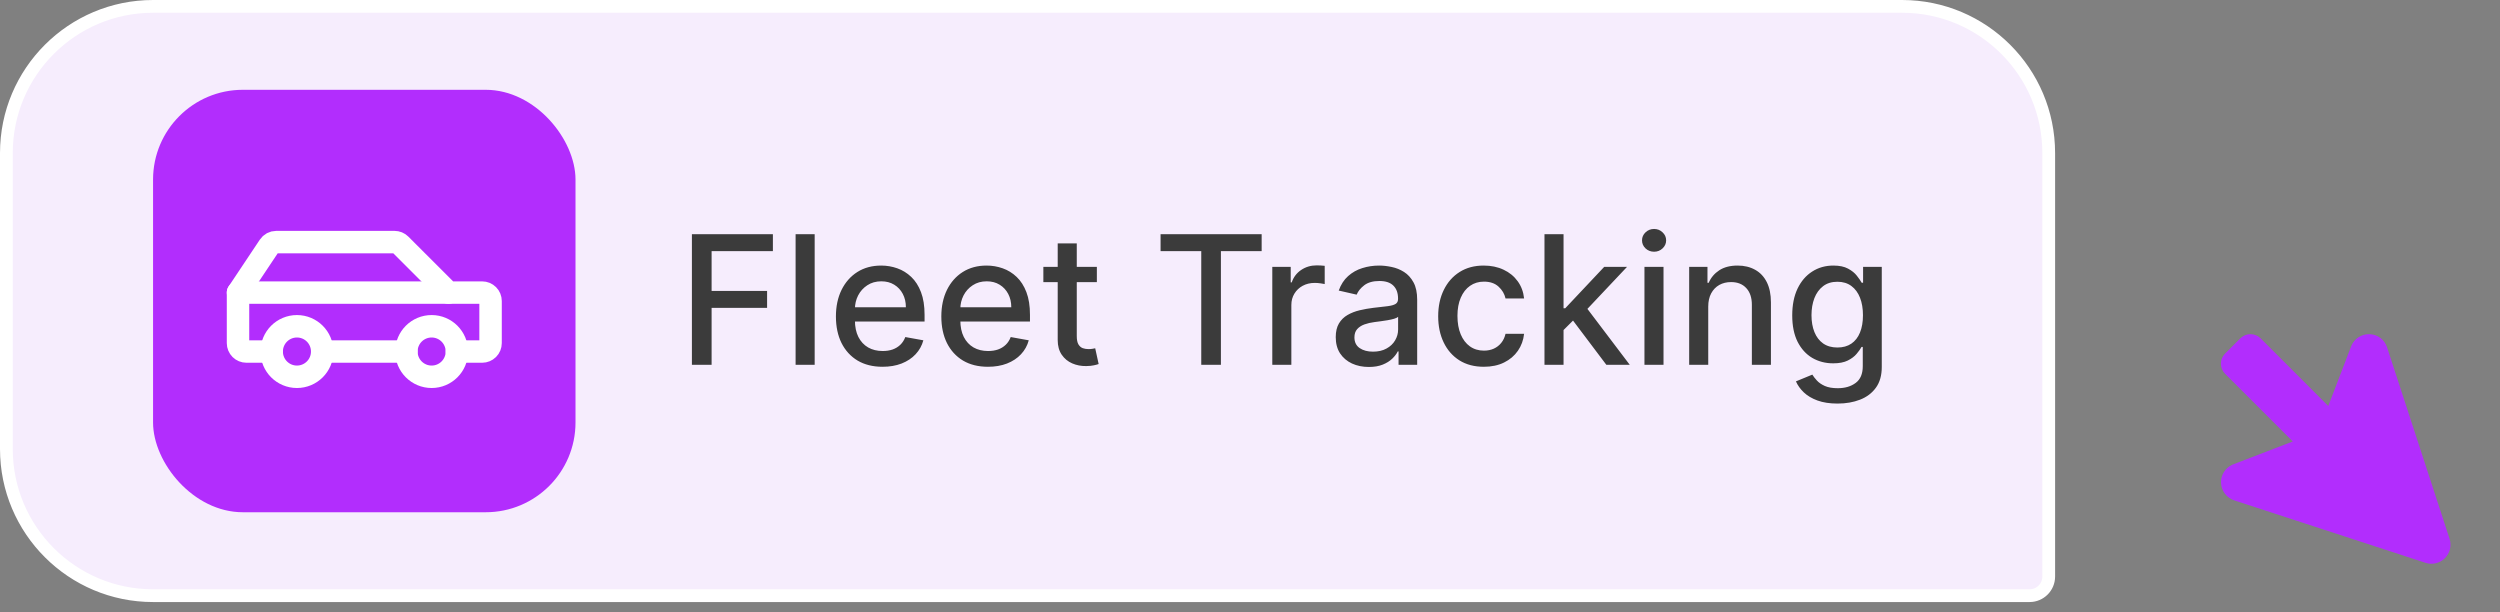 <svg width="196" height="48" viewBox="0 0 196 48" fill="none" xmlns="http://www.w3.org/2000/svg">
<rect x="0" y="0" width="196" height="48" fill="#808080" stroke="none"/>
<path d="M12 0.5H149.12C155.471 0.5 160.62 5.649 160.62 12V45.2C160.62 46.029 159.948 46.7 159.12 46.7H12C5.649 46.7 0.5 41.551 0.5 35.2V12C0.5 5.649 5.649 0.5 12 0.5Z" fill="#F6EDFD"/>
<path d="M12 0.5H149.12C155.471 0.5 160.62 5.649 160.62 12V45.2C160.62 46.029 159.948 46.7 159.12 46.7H12C5.649 46.7 0.5 41.551 0.5 35.2V12C0.5 5.649 5.649 0.5 12 0.5Z" stroke="white"/>
<rect x="12" y="7.04" width="33.12" height="33.12" rx="7.04" fill="#B22DFD"/>
<path d="M23.28 29.54C24.374 29.54 25.26 28.654 25.26 27.56C25.26 26.466 24.374 25.58 23.28 25.58C22.186 25.58 21.3 26.466 21.3 27.56C21.3 28.654 22.186 29.54 23.28 29.54Z" stroke="white" stroke-width="1.76" stroke-linecap="round" stroke-linejoin="round"/>
<path d="M33.84 29.54C34.934 29.54 35.82 28.654 35.82 27.56C35.82 26.466 34.934 25.58 33.84 25.58C32.746 25.58 31.86 26.466 31.86 27.56C31.86 28.654 32.746 29.54 33.84 29.54Z" stroke="white" stroke-width="1.76" stroke-linecap="round" stroke-linejoin="round"/>
<path d="M25.26 27.56H31.86" stroke="white" stroke-width="1.76" stroke-linecap="round" stroke-linejoin="round"/>
<path d="M35.82 27.56H37.8C37.975 27.56 38.143 27.49 38.267 27.367C38.391 27.243 38.46 27.075 38.46 26.9V23.6C38.46 23.425 38.391 23.257 38.267 23.133C38.143 23.009 37.975 22.94 37.8 22.94H35.16L31.393 19.173C31.269 19.049 31.102 18.98 30.927 18.98H21.653C21.545 18.98 21.438 19.007 21.342 19.058C21.246 19.109 21.165 19.183 21.105 19.274L18.66 22.94V26.9C18.66 27.075 18.73 27.243 18.853 27.367C18.977 27.49 19.145 27.56 19.32 27.56H21.3" stroke="white" stroke-width="1.76" stroke-linecap="round" stroke-linejoin="round"/>
<path d="M35.16 22.94H18.66" stroke="white" stroke-width="1.76" stroke-linecap="round" stroke-linejoin="round"/>
<path d="M54.245 28.6V18.36H60.595V19.69H55.79V22.81H60.14V24.135H55.79V28.6H54.245ZM63.87 18.36V28.6H62.375V18.36H63.87ZM69.191 28.755C68.435 28.755 67.783 28.593 67.236 28.27C66.693 27.943 66.273 27.485 65.976 26.895C65.683 26.302 65.536 25.607 65.536 24.81C65.536 24.023 65.683 23.33 65.976 22.73C66.273 22.13 66.686 21.662 67.216 21.325C67.75 20.988 68.373 20.82 69.086 20.82C69.52 20.82 69.94 20.892 70.346 21.035C70.753 21.178 71.118 21.403 71.441 21.71C71.765 22.017 72.02 22.415 72.206 22.905C72.393 23.392 72.486 23.983 72.486 24.68V25.21H66.381V24.09H71.021C71.021 23.697 70.941 23.348 70.781 23.045C70.621 22.738 70.396 22.497 70.106 22.32C69.82 22.143 69.483 22.055 69.096 22.055C68.676 22.055 68.31 22.158 67.996 22.365C67.686 22.568 67.446 22.835 67.276 23.165C67.11 23.492 67.026 23.847 67.026 24.23V25.105C67.026 25.618 67.116 26.055 67.296 26.415C67.48 26.775 67.735 27.05 68.061 27.24C68.388 27.427 68.77 27.52 69.206 27.52C69.49 27.52 69.748 27.48 69.981 27.4C70.215 27.317 70.416 27.193 70.586 27.03C70.756 26.867 70.886 26.665 70.976 26.425L72.391 26.68C72.278 27.097 72.075 27.462 71.781 27.775C71.491 28.085 71.126 28.327 70.686 28.5C70.25 28.67 69.751 28.755 69.191 28.755ZM77.455 28.755C76.698 28.755 76.047 28.593 75.5 28.27C74.957 27.943 74.537 27.485 74.24 26.895C73.947 26.302 73.8 25.607 73.8 24.81C73.8 24.023 73.947 23.33 74.24 22.73C74.537 22.13 74.95 21.662 75.48 21.325C76.013 20.988 76.637 20.82 77.35 20.82C77.783 20.82 78.203 20.892 78.61 21.035C79.017 21.178 79.382 21.403 79.705 21.71C80.028 22.017 80.283 22.415 80.47 22.905C80.657 23.392 80.75 23.983 80.75 24.68V25.21H74.645V24.09H79.285C79.285 23.697 79.205 23.348 79.045 23.045C78.885 22.738 78.66 22.497 78.37 22.32C78.083 22.143 77.747 22.055 77.36 22.055C76.94 22.055 76.573 22.158 76.26 22.365C75.95 22.568 75.71 22.835 75.54 23.165C75.373 23.492 75.29 23.847 75.29 24.23V25.105C75.29 25.618 75.38 26.055 75.56 26.415C75.743 26.775 75.998 27.05 76.325 27.24C76.652 27.427 77.033 27.52 77.47 27.52C77.753 27.52 78.012 27.48 78.245 27.4C78.478 27.317 78.68 27.193 78.85 27.03C79.02 26.867 79.15 26.665 79.24 26.425L80.655 26.68C80.542 27.097 80.338 27.462 80.045 27.775C79.755 28.085 79.39 28.327 78.95 28.5C78.513 28.67 78.015 28.755 77.455 28.755ZM85.994 20.92V22.12H81.799V20.92H85.994ZM82.924 19.08H84.419V26.345C84.419 26.635 84.462 26.853 84.549 27C84.635 27.143 84.747 27.242 84.884 27.295C85.024 27.345 85.175 27.37 85.339 27.37C85.459 27.37 85.564 27.362 85.654 27.345C85.744 27.328 85.814 27.315 85.864 27.305L86.134 28.54C86.047 28.573 85.924 28.607 85.764 28.64C85.604 28.677 85.404 28.697 85.164 28.7C84.77 28.707 84.404 28.637 84.064 28.49C83.724 28.343 83.449 28.117 83.239 27.81C83.029 27.503 82.924 27.118 82.924 26.655V19.08ZM90.989 19.69V18.36H98.914V19.69H95.719V28.6H94.179V19.69H90.989ZM99.748 28.6V20.92H101.192V22.14H101.272C101.412 21.727 101.659 21.402 102.012 21.165C102.369 20.925 102.772 20.805 103.222 20.805C103.316 20.805 103.426 20.808 103.552 20.815C103.682 20.822 103.784 20.83 103.857 20.84V22.27C103.797 22.253 103.691 22.235 103.537 22.215C103.384 22.192 103.231 22.18 103.077 22.18C102.724 22.18 102.409 22.255 102.132 22.405C101.859 22.552 101.642 22.757 101.482 23.02C101.322 23.28 101.242 23.577 101.242 23.91V28.6H99.748ZM107.317 28.77C106.831 28.77 106.391 28.68 105.997 28.5C105.604 28.317 105.292 28.052 105.062 27.705C104.836 27.358 104.722 26.933 104.722 26.43C104.722 25.997 104.806 25.64 104.972 25.36C105.139 25.08 105.364 24.858 105.647 24.695C105.931 24.532 106.247 24.408 106.597 24.325C106.947 24.242 107.304 24.178 107.667 24.135C108.127 24.082 108.501 24.038 108.787 24.005C109.074 23.968 109.282 23.91 109.412 23.83C109.542 23.75 109.607 23.62 109.607 23.44V23.405C109.607 22.968 109.484 22.63 109.237 22.39C108.994 22.15 108.631 22.03 108.147 22.03C107.644 22.03 107.247 22.142 106.957 22.365C106.671 22.585 106.472 22.83 106.362 23.1L104.957 22.78C105.124 22.313 105.367 21.937 105.687 21.65C106.011 21.36 106.382 21.15 106.802 21.02C107.222 20.887 107.664 20.82 108.127 20.82C108.434 20.82 108.759 20.857 109.102 20.93C109.449 21 109.772 21.13 110.072 21.32C110.376 21.51 110.624 21.782 110.817 22.135C111.011 22.485 111.107 22.94 111.107 23.5V28.6H109.647V27.55H109.587C109.491 27.743 109.346 27.933 109.152 28.12C108.959 28.307 108.711 28.462 108.407 28.585C108.104 28.708 107.741 28.77 107.317 28.77ZM107.642 27.57C108.056 27.57 108.409 27.488 108.702 27.325C108.999 27.162 109.224 26.948 109.377 26.685C109.534 26.418 109.612 26.133 109.612 25.83V24.84C109.559 24.893 109.456 24.943 109.302 24.99C109.152 25.033 108.981 25.072 108.787 25.105C108.594 25.135 108.406 25.163 108.222 25.19C108.039 25.213 107.886 25.233 107.762 25.25C107.472 25.287 107.207 25.348 106.967 25.435C106.731 25.522 106.541 25.647 106.397 25.81C106.257 25.97 106.187 26.183 106.187 26.45C106.187 26.82 106.324 27.1 106.597 27.29C106.871 27.477 107.219 27.57 107.642 27.57ZM116.334 28.755C115.59 28.755 114.95 28.587 114.414 28.25C113.88 27.91 113.47 27.442 113.184 26.845C112.897 26.248 112.754 25.565 112.754 24.795C112.754 24.015 112.9 23.327 113.194 22.73C113.487 22.13 113.9 21.662 114.434 21.325C114.967 20.988 115.595 20.82 116.319 20.82C116.902 20.82 117.422 20.928 117.879 21.145C118.335 21.358 118.704 21.658 118.984 22.045C119.267 22.432 119.435 22.883 119.489 23.4H118.034C117.954 23.04 117.77 22.73 117.484 22.47C117.2 22.21 116.82 22.08 116.344 22.08C115.927 22.08 115.562 22.19 115.249 22.41C114.939 22.627 114.697 22.937 114.524 23.34C114.35 23.74 114.264 24.213 114.264 24.76C114.264 25.32 114.349 25.803 114.519 26.21C114.689 26.617 114.929 26.932 115.239 27.155C115.552 27.378 115.92 27.49 116.344 27.49C116.627 27.49 116.884 27.438 117.114 27.335C117.347 27.228 117.542 27.077 117.699 26.88C117.859 26.683 117.97 26.447 118.034 26.17H119.489C119.435 26.667 119.274 27.11 119.004 27.5C118.734 27.89 118.372 28.197 117.919 28.42C117.469 28.643 116.94 28.755 116.334 28.755ZM122.462 25.995L122.452 24.17H122.712L125.772 20.92H127.562L124.072 24.62H123.837L122.462 25.995ZM121.087 28.6V18.36H122.582V28.6H121.087ZM125.937 28.6L123.187 24.95L124.217 23.905L127.772 28.6H125.937ZM128.925 28.6V20.92H130.42V28.6H128.925ZM129.68 19.735C129.42 19.735 129.197 19.648 129.01 19.475C128.827 19.298 128.735 19.088 128.735 18.845C128.735 18.598 128.827 18.388 129.01 18.215C129.197 18.038 129.42 17.95 129.68 17.95C129.94 17.95 130.162 18.038 130.345 18.215C130.532 18.388 130.625 18.598 130.625 18.845C130.625 19.088 130.532 19.298 130.345 19.475C130.162 19.648 129.94 19.735 129.68 19.735ZM133.926 24.04V28.6H132.431V20.92H133.866V22.17H133.961C134.138 21.763 134.415 21.437 134.791 21.19C135.171 20.943 135.65 20.82 136.226 20.82C136.75 20.82 137.208 20.93 137.601 21.15C137.995 21.367 138.3 21.69 138.516 22.12C138.733 22.55 138.841 23.082 138.841 23.715V28.6H137.346V23.895C137.346 23.338 137.201 22.903 136.911 22.59C136.621 22.273 136.223 22.115 135.716 22.115C135.37 22.115 135.061 22.19 134.791 22.34C134.525 22.49 134.313 22.71 134.156 23C134.003 23.287 133.926 23.633 133.926 24.04ZM144.066 31.64C143.456 31.64 142.931 31.56 142.491 31.4C142.055 31.24 141.698 31.028 141.421 30.765C141.145 30.502 140.938 30.213 140.801 29.9L142.086 29.37C142.176 29.517 142.296 29.672 142.446 29.835C142.6 30.002 142.806 30.143 143.066 30.26C143.33 30.377 143.668 30.435 144.081 30.435C144.648 30.435 145.116 30.297 145.486 30.02C145.856 29.747 146.041 29.31 146.041 28.71V27.2H145.946C145.856 27.363 145.726 27.545 145.556 27.745C145.39 27.945 145.16 28.118 144.866 28.265C144.573 28.412 144.191 28.485 143.721 28.485C143.115 28.485 142.568 28.343 142.081 28.06C141.598 27.773 141.215 27.352 140.931 26.795C140.651 26.235 140.511 25.547 140.511 24.73C140.511 23.913 140.65 23.213 140.926 22.63C141.206 22.047 141.59 21.6 142.076 21.29C142.563 20.977 143.115 20.82 143.731 20.82C144.208 20.82 144.593 20.9 144.886 21.06C145.18 21.217 145.408 21.4 145.571 21.61C145.738 21.82 145.866 22.005 145.956 22.165H146.066V20.92H147.531V28.77C147.531 29.43 147.378 29.972 147.071 30.395C146.765 30.818 146.35 31.132 145.826 31.335C145.306 31.538 144.72 31.64 144.066 31.64ZM144.051 27.245C144.481 27.245 144.845 27.145 145.141 26.945C145.441 26.742 145.668 26.452 145.821 26.075C145.978 25.695 146.056 25.24 146.056 24.71C146.056 24.193 145.98 23.738 145.826 23.345C145.673 22.952 145.448 22.645 145.151 22.425C144.855 22.202 144.488 22.09 144.051 22.09C143.601 22.09 143.226 22.207 142.926 22.44C142.626 22.67 142.4 22.983 142.246 23.38C142.096 23.777 142.021 24.22 142.021 24.71C142.021 25.213 142.098 25.655 142.251 26.035C142.405 26.415 142.631 26.712 142.931 26.925C143.235 27.138 143.608 27.245 144.051 27.245Z" fill="#3B3B3B"/>
<path d="M174.449 27.719L175.639 26.529C175.743 26.424 175.868 26.341 176.004 26.284C176.141 26.227 176.288 26.198 176.436 26.198C176.584 26.198 176.731 26.227 176.867 26.284C177.004 26.341 177.128 26.424 177.233 26.529L182.536 31.832L184.339 27.13L184.351 27.099C184.466 26.831 184.657 26.603 184.901 26.444C185.144 26.284 185.43 26.199 185.721 26.2H185.794C186.098 26.213 186.39 26.319 186.632 26.503C186.873 26.687 187.053 26.942 187.145 27.231L192.045 42.239C192.131 42.501 192.143 42.783 192.078 43.051C192.014 43.32 191.877 43.566 191.681 43.761C191.486 43.957 191.24 44.094 190.972 44.158C190.703 44.222 190.422 44.211 190.159 44.125L175.151 39.225C174.865 39.129 174.614 38.948 174.431 38.707C174.249 38.466 174.143 38.175 174.129 37.873C174.115 37.571 174.192 37.272 174.351 37.014C174.51 36.757 174.743 36.554 175.019 36.431L175.05 36.419L179.753 34.612L174.449 29.31C174.238 29.099 174.12 28.813 174.12 28.514C174.12 28.216 174.238 27.93 174.449 27.719Z" fill="#B22DFD"/>
</svg>
